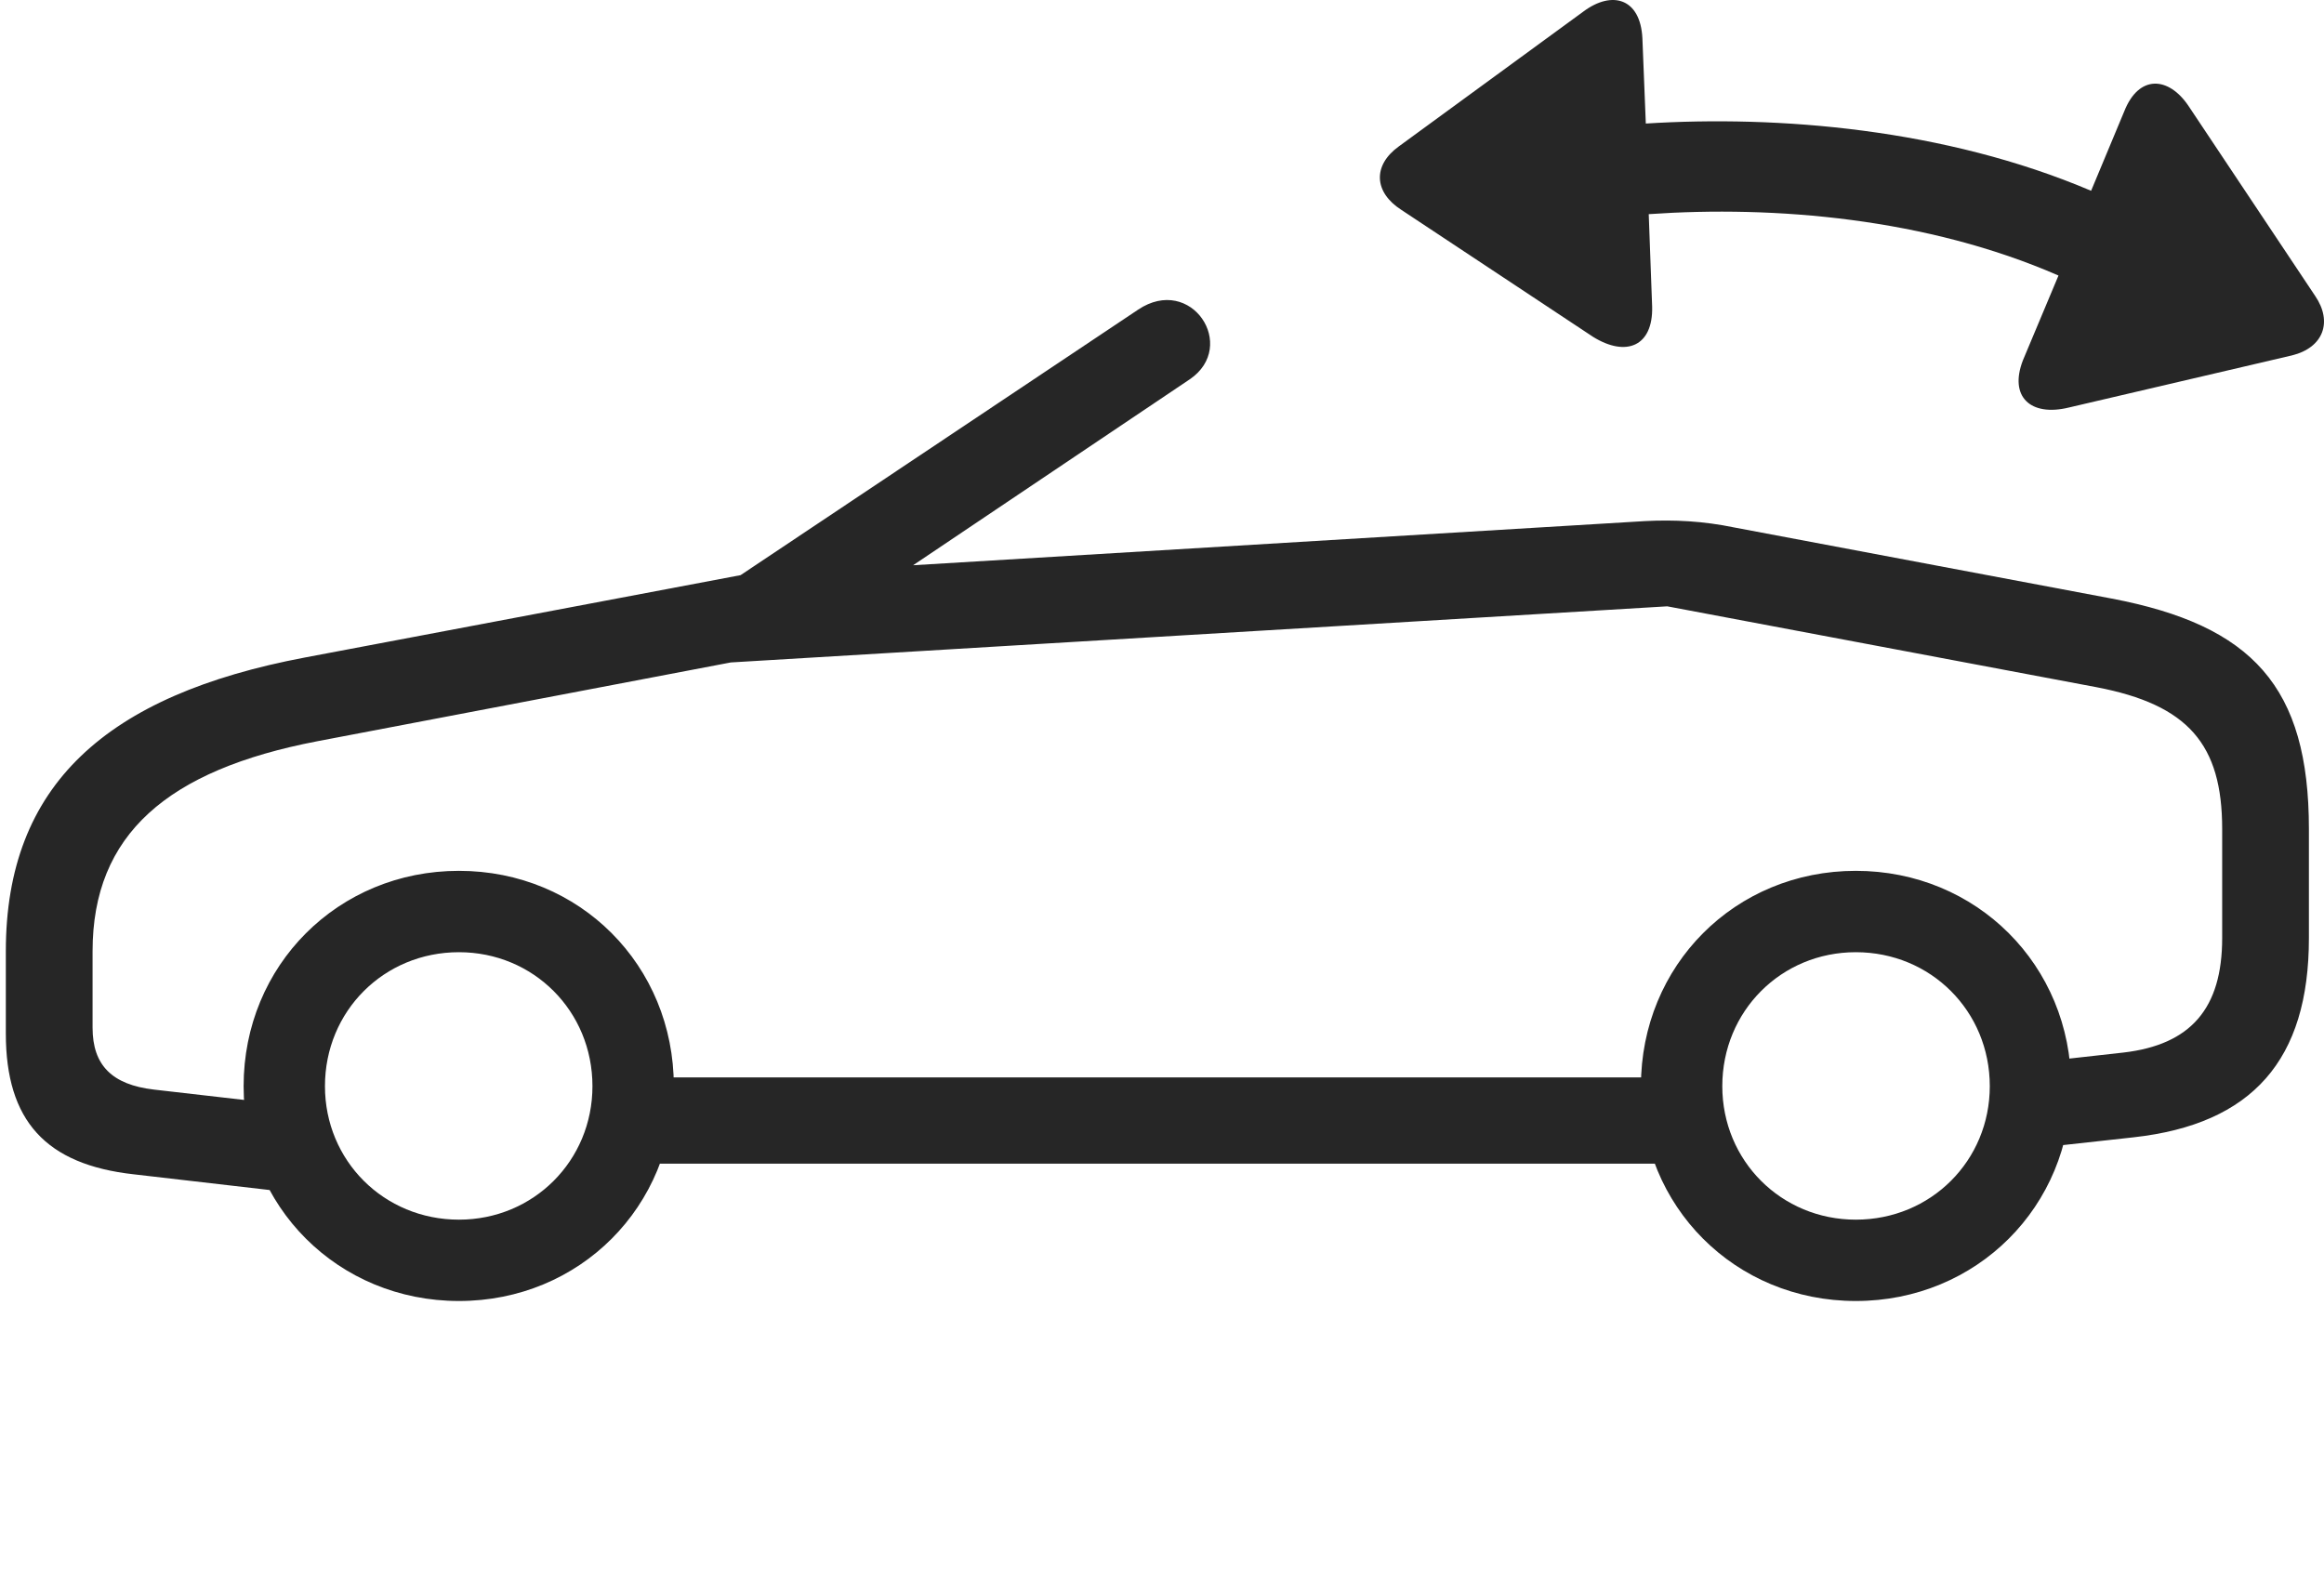 <?xml version="1.0" encoding="UTF-8"?>
<!--Generator: Apple Native CoreSVG 326-->
<!DOCTYPE svg
PUBLIC "-//W3C//DTD SVG 1.1//EN"
       "http://www.w3.org/Graphics/SVG/1.1/DTD/svg11.dtd">
<svg version="1.1" xmlns="http://www.w3.org/2000/svg" xmlns:xlink="http://www.w3.org/1999/xlink" viewBox="0 0 93.164 63.442">
 <g>
  <rect height="63.442" opacity="0" width="93.164" x="0" y="0"/>
  <path d="M5.371 47.082L11.797 47.825L12.129 44.368L6.172 43.684C4.492 43.489 3.711 42.707 3.711 41.203L3.711 38.137C3.711 33.45 6.719 30.872 12.715 29.719L29.316 26.555C30.625 26.301 31.504 26.106 32.324 25.539L47.695 15.207C49.648 13.879 47.754 10.989 45.625 12.414L29.688 23.059L12.227 26.36C4.258 27.864 0.234 31.477 0.234 38.137L0.234 41.438C0.234 44.934 1.836 46.692 5.371 47.082ZM18.398 52.16C23.242 52.16 27.012 48.371 27.012 43.547C27.012 38.703 23.242 34.914 18.398 34.914C13.555 34.914 9.766 38.703 9.766 43.547C9.766 48.371 13.555 52.16 18.398 52.16ZM18.398 48.899C15.391 48.899 13.027 46.535 13.027 43.547C13.027 40.539 15.391 38.176 18.398 38.176C21.387 38.176 23.75 40.539 23.75 43.547C23.75 46.535 21.387 48.899 18.398 48.899ZM24.746 46.653L68.184 46.653L68.184 43.196L24.746 43.196ZM74.395 52.16C79.238 52.16 83.027 48.371 83.027 43.547C83.027 38.703 79.238 34.914 74.395 34.914C69.551 34.914 65.781 38.703 65.781 43.547C65.781 48.371 69.551 52.16 74.395 52.16ZM74.395 48.899C71.406 48.899 69.043 46.535 69.043 43.547C69.043 40.539 71.406 38.176 74.395 38.176C77.402 38.176 79.766 40.539 79.766 43.547C79.766 46.535 77.402 48.899 74.395 48.899ZM81.27 46.067L85.527 45.598C90.293 45.071 92.559 42.493 92.559 37.61L92.559 33.235C92.559 27.532 90.293 25.071 84.648 23.997L69.512 21.145C68.281 20.891 67.129 20.832 65.957 20.891L30.02 23.059L28.711 26.594L66.836 24.309L84.043 27.551C87.715 28.254 89.082 29.836 89.082 33.235L89.082 37.61C89.082 40.422 87.832 41.887 85.117 42.2L81.27 42.629Z" fill="black" fill-opacity="0.85"/>
  <path d="M66.231 12.297L66.094 8.586C71.152 8.235 77.246 8.743 82.52 11.047L81.094 14.446C80.527 15.911 81.406 16.711 82.93 16.34L91.875 14.25C93.145 13.938 93.516 12.903 92.812 11.868L87.734 4.25C86.934 3.059 85.742 2.981 85.156 4.465L83.828 7.649C77.949 5.149 71.27 4.621 65.977 4.953L65.84 1.536C65.762-0.066 64.629-0.398 63.477 0.461L56.074 5.871C55.02 6.633 55.078 7.707 56.172 8.411L63.867 13.508C65.195 14.329 66.27 13.879 66.231 12.297Z" fill="black" fill-opacity="0.85"/>
 </g>
</svg>
